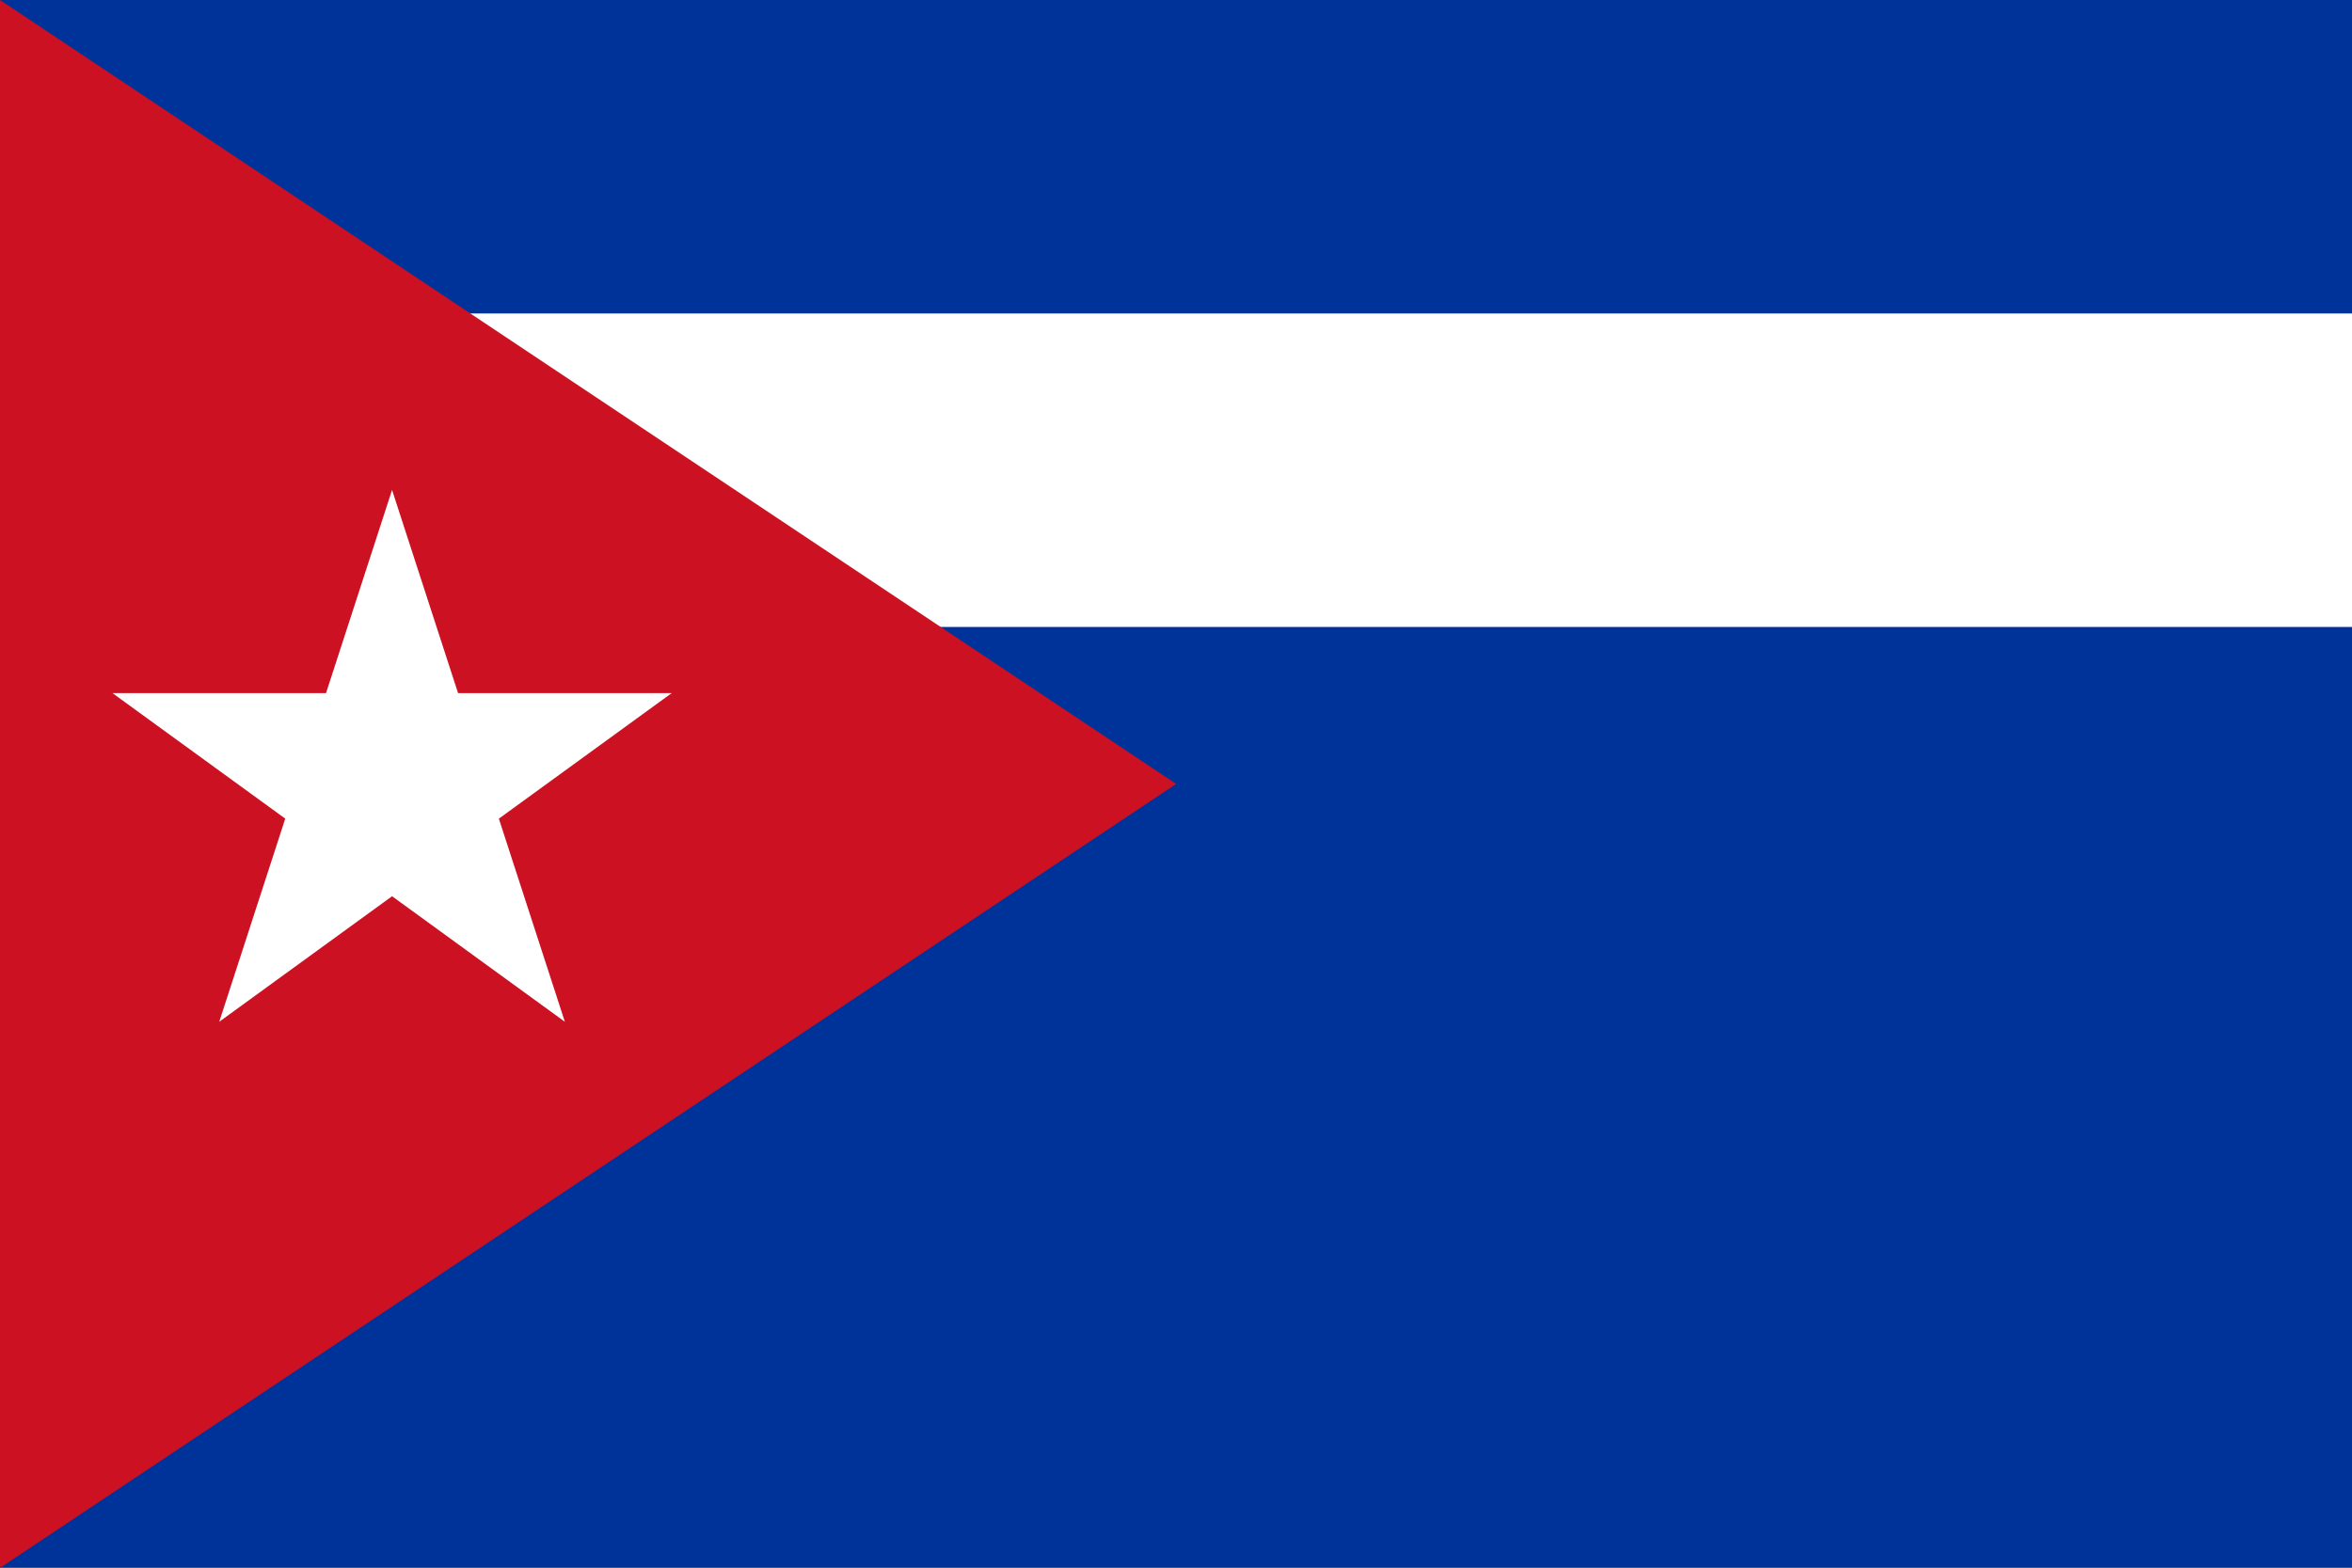 <?xml version="1.0" encoding="UTF-8" standalone="no"?>
<!-- Created with Inkscape (http://www.inkscape.org/) -->

<svg
   width="144"
   height="96"
   viewBox="0 0 144 96"
   version="1.1"
   id="svg5"
   inkscape:version="1.2.2 (732a01da63, 2022-12-09)"
   sodipodi:docname="rect.svg"
   xmlns:inkscape="http://www.inkscape.org/namespaces/inkscape"
   xmlns:sodipodi="http://sodipodi.sourceforge.net/DTD/sodipodi-0.dtd"
   xmlns:xlink="http://www.w3.org/1999/xlink"
   xmlns="http://www.w3.org/2000/svg"
   xmlns:svg="http://www.w3.org/2000/svg">
  <rect x="0" y="0" width="144" height="96" fill="#808080" stroke="none"/>
  <sodipodi:namedview
     id="namedview7"
     pagecolor="#505050"
     bordercolor="#eeeeee"
     borderopacity="1"
     inkscape:showpageshadow="0"
     inkscape:pageopacity="0"
     inkscape:pagecheckerboard="0"
     inkscape:deskcolor="#505050"
     inkscape:document-units="px"
     showgrid="false"
     inkscape:zoom="2"
     inkscape:cx="-70.000001"
     inkscape:cy="-10.5"
     inkscape:window-width="2560"
     inkscape:window-height="1377"
     inkscape:window-x="1912"
     inkscape:window-y="-8"
     inkscape:window-maximized="1"
     inkscape:current-layer="layer1">
    <inkscape:grid
       type="xygrid"
       id="grid2501"
       empspacing="6"
       originx="0"
       originy="0"
       color="#000000"
       opacity="0.149"
       empcolor="#000000"
       empopacity="0.302" />
  </sodipodi:namedview>
  <defs
     id="defs2">
    <linearGradient
       id="outer"
       inkscape:swatch="solid">
      <stop
         style="stop-color:#003399;stop-opacity:1;"
         offset="0"
         id="stop10417" />
    </linearGradient>
    <linearGradient
       id="inner"
       inkscape:swatch="solid">
      <stop
         style="stop-color:#ffffff;stop-opacity:1;"
         offset="0"
         id="stop1523" />
    </linearGradient>
    <linearGradient
       id="triangle"
       inkscape:swatch="solid">
      <stop
         style="stop-color:#cc1122;stop-opacity:1;"
         offset="0"
         id="stop1517" />
    </linearGradient>
    <linearGradient
       inkscape:collect="always"
       xlink:href="#outer"
       id="linearGradient1533"
       x1="0"
       y1="4.233"
       x2="25.4"
       y2="4.233"
       gradientUnits="userSpaceOnUse" />
    <linearGradient
       inkscape:collect="always"
       xlink:href="#triangle"
       id="linearGradient2322"
       gradientUnits="userSpaceOnUse"
       x1="0"
       y1="4.233"
       x2="25.4"
       y2="4.233" />
    <linearGradient
       inkscape:collect="always"
       xlink:href="#inner"
       id="linearGradient810"
       gradientUnits="userSpaceOnUse"
       x1="0"
       y1="4.233"
       x2="25.4"
       y2="4.233" />
    <linearGradient
       inkscape:collect="always"
       xlink:href="#inner"
       id="linearGradient2602"
       gradientUnits="userSpaceOnUse"
       x1="0"
       y1="4.233"
       x2="25.4"
       y2="4.233" />
  </defs>
  <g
     inkscape:label="cu"
     inkscape:groupmode="layer"
     id="layer1"
     transform="scale(3.78)">
    <g
       id="g2594"
       inkscape:label="background"
       transform="scale(1.5,3.2)">
      <g
         id="g1527"
         style="fill:url(#linearGradient1533);fill-opacity:1;stroke:none;stroke-width:0;stroke-dasharray:none"
         inkscape:label="outer">
        <rect
           style="font-variation-settings:'wght' 700;fill-opacity:1;stroke:none;stroke-width:0;stroke-linecap:square;stroke-dasharray:none"
           id="rect2561"
           width="25.4"
           height="7.938"
           x="0"
           y="-1.3914111e-07" />
      </g>
      <g
         id="g806"
         style="fill:url(#linearGradient2602);fill-opacity:1.0;stroke:none;stroke-width:0;stroke-dasharray:none"
         inkscape:label="inner">
        <rect
           style="font-variation-settings:'wght' 700;stroke-width:0;stroke-linecap:square;fill-opacity:1.0"
           id="rect1614"
           width="25.4"
           height="1.587"
           x="0"
           y="1.587" />
        <rect
           style="font-variation-settings:'wght' 700;stroke-width:0;stroke-linecap:square;fill-opacity:1.0"
           id="rect2557"
           width="25.4"
           height="1.587"
           x="0"
           y="4.762" />
      </g>
    </g>
    <g
       id="g2320"
       style="fill:url(#linearGradient2322);fill-opacity:1.0;stroke:none;stroke-width:0;stroke-dasharray:none"
       inkscape:label="triangle">
      <path
         style="font-variation-settings:'wght' 700;fill-opacity:1.0;stroke:none;stroke-width:0;stroke-linecap:square;stroke-dasharray:none"
         d="M 0,0 19.05,12.7 0,25.4 Z"
         id="path2318"
         inkscape:label="triangle"
         sodipodi:nodetypes="cccc" />
    </g>
    <g
       id="g1560"
       style="fill:url(#linearGradient810);fill-opacity:1;stroke:none;stroke-width:0;stroke-dasharray:none"
       inkscape:label="star">
      <path
         style="font-variation-settings:'wght' 700;stroke-width:0;stroke-linecap:square"
         d="M 9.149,16.553 6.35,7.937 3.551,16.553 l 7.329,-5.325 -9.059,-10e-7 z"
         id="path3329" />
    </g>
  </g>
</svg>
